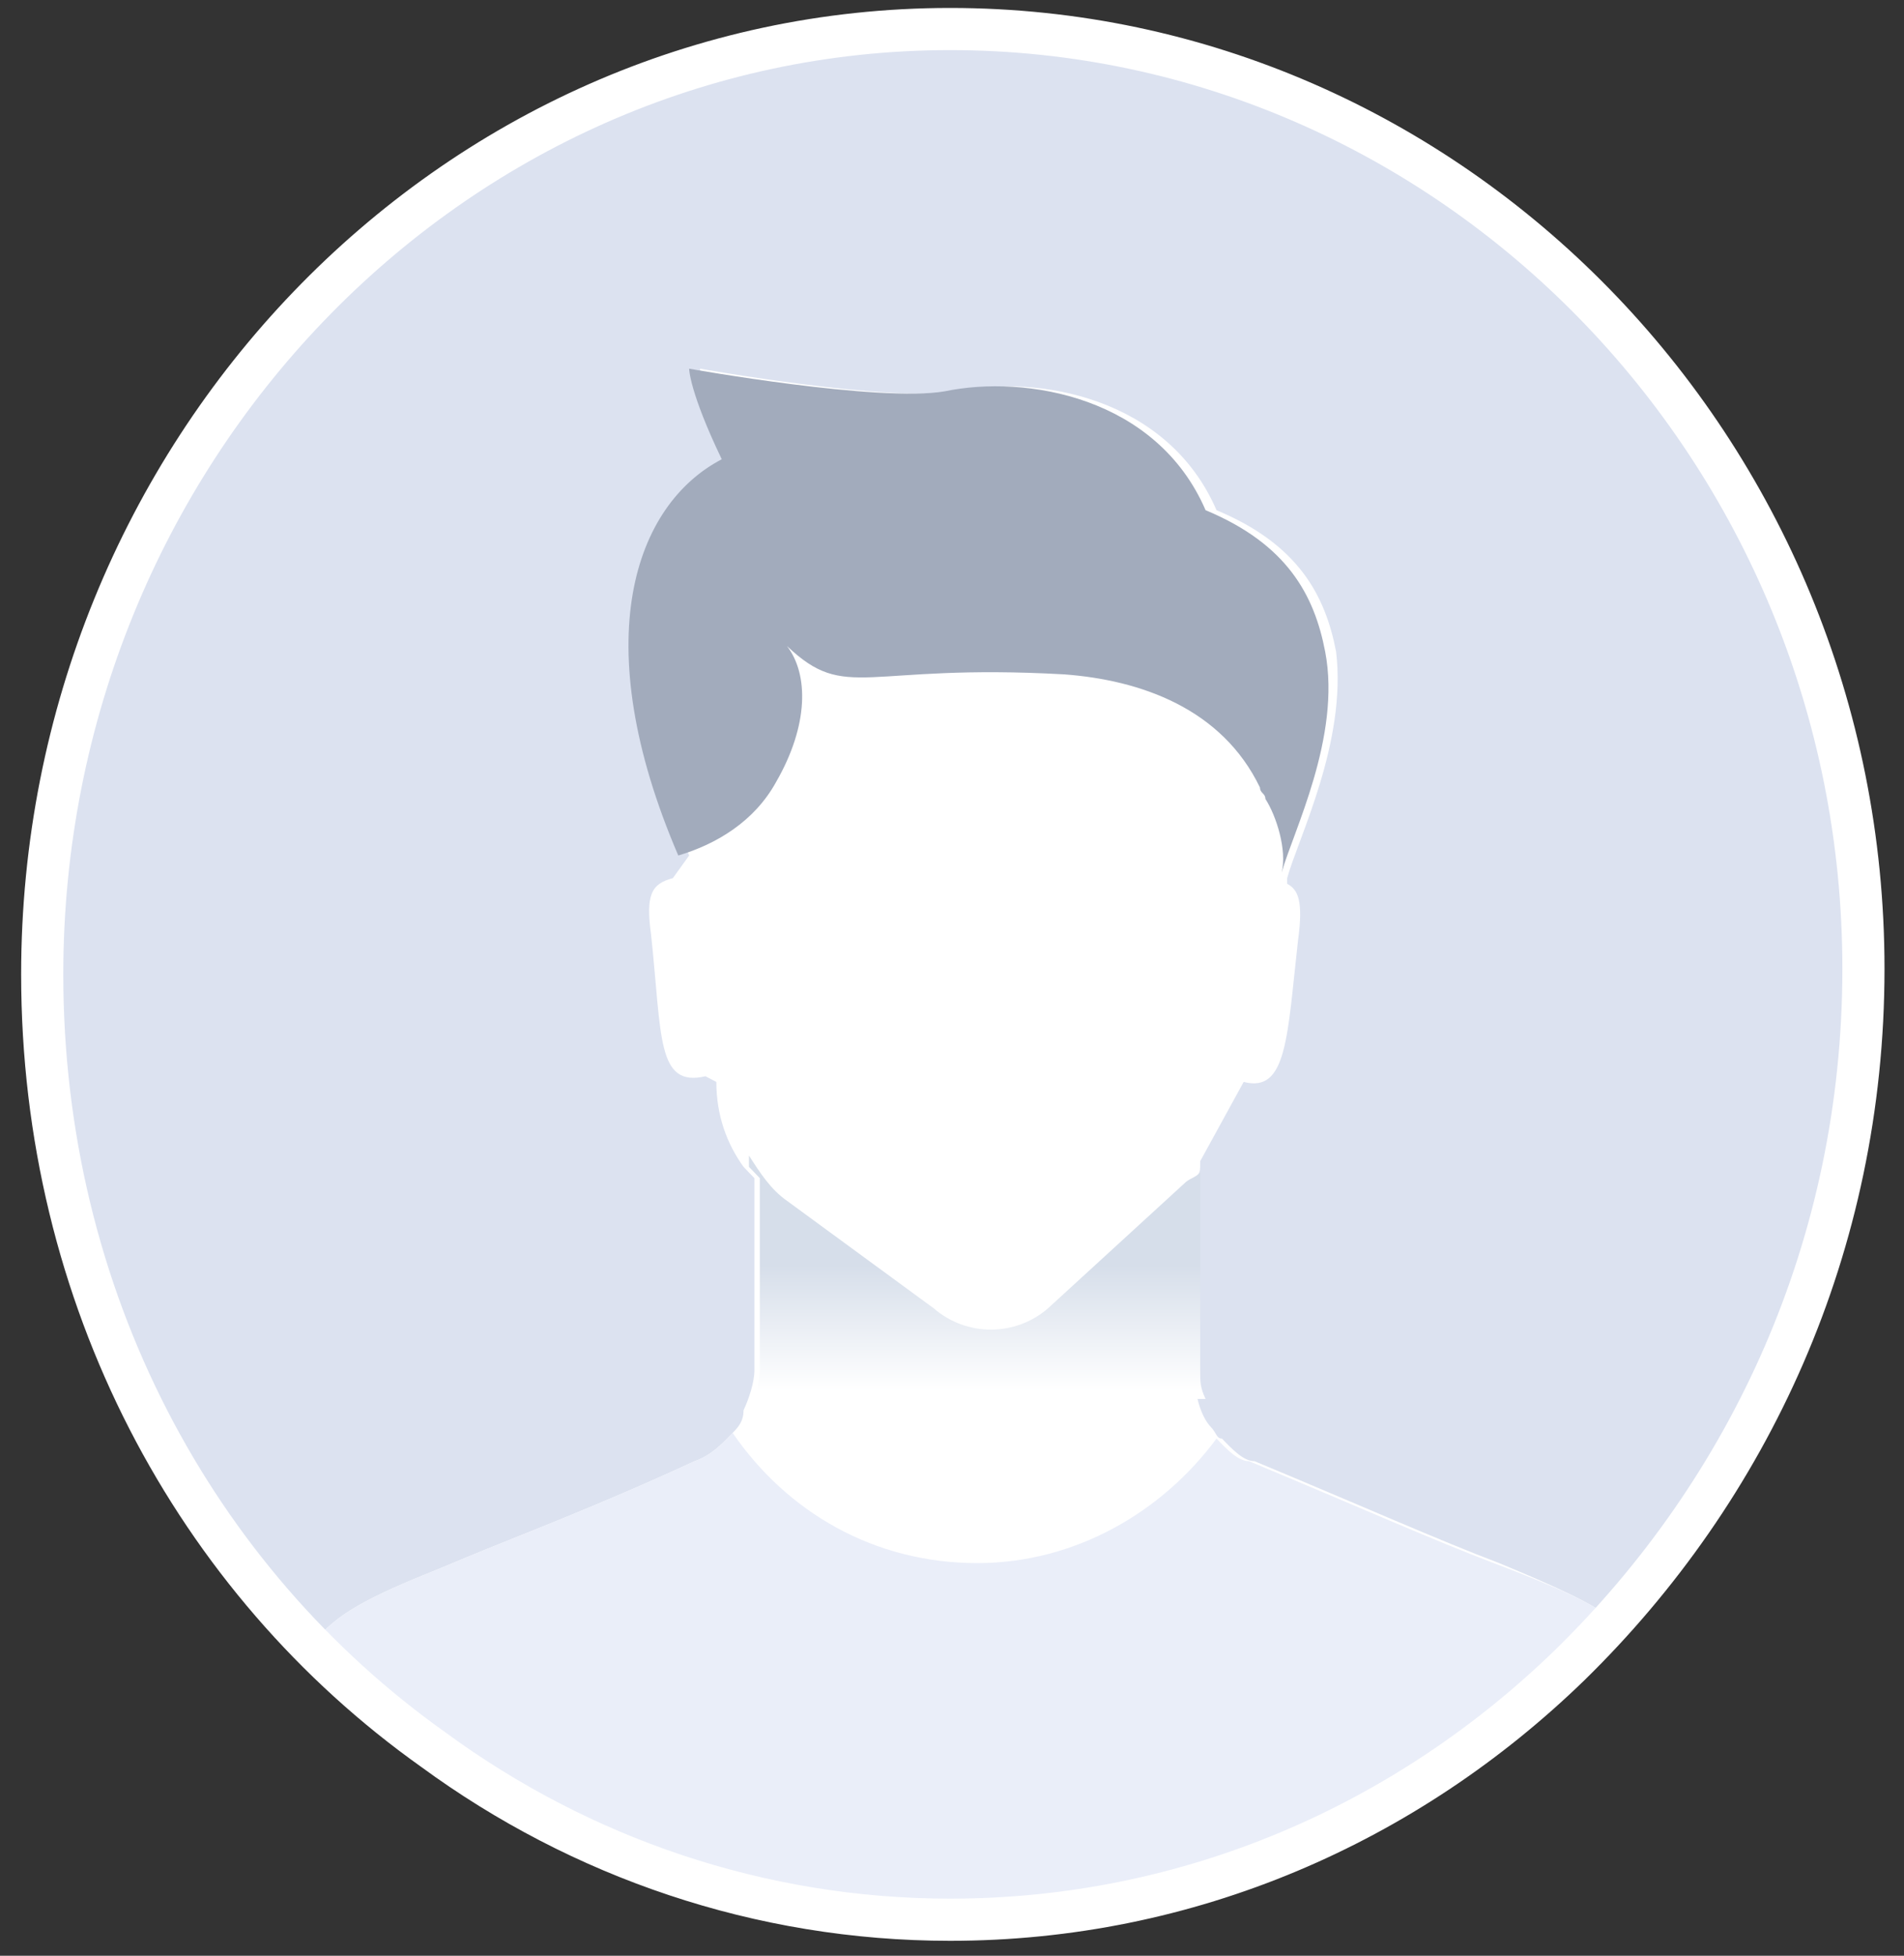 <svg width="75" height="77" viewBox="0 0 75 77" fill="none" xmlns="http://www.w3.org/2000/svg">
<rect x="0" y="0" width="75" height="77" fill="#333333" stroke="none"/>
<path d="M73.402 38.14C73.402 48.169 69.547 57.084 63.551 63.77C63.123 64.438 62.481 64.884 61.838 65.33C55.413 71.57 46.847 75.359 37.425 75.359C29.93 75.359 22.864 72.907 17.082 68.673C15.368 67.558 13.87 65.998 12.371 64.661C5.732 57.975 1.663 48.614 1.663 38.14C1.663 17.635 17.724 0.92 37.425 0.92C57.34 0.92 73.402 17.635 73.402 38.14Z" fill="#E9F0F8"/>
<path d="M73.402 38.139C73.402 49.06 68.904 58.644 61.838 65.553C55.413 71.793 46.847 75.582 37.425 75.582C29.93 75.582 22.864 73.13 17.082 68.895C7.659 62.209 1.663 51.066 1.663 38.362C1.663 17.858 17.724 1.143 37.425 1.143C57.126 1.143 73.402 17.636 73.402 38.139Z" fill="#DCE2F0"/>
<path d="M63.551 63.77C63.123 64.438 62.481 64.884 61.838 65.33C55.413 71.57 46.847 75.359 37.425 75.359C29.93 75.359 22.864 72.907 17.082 68.673C15.368 67.558 13.87 65.999 12.371 64.661C13.227 63.547 14.512 62.878 17.296 61.764L18.367 61.318C20.508 60.427 23.506 59.312 27.361 57.529C28.003 57.307 28.431 56.861 28.86 56.415C29.074 56.192 29.288 55.969 29.288 55.524C29.502 55.078 29.716 54.409 29.716 53.963V46.386C29.502 46.163 29.502 46.163 29.288 45.94C28.645 45.049 28.217 43.934 28.217 42.597L27.789 42.374C25.861 42.82 26.076 40.814 25.647 36.803C25.433 35.242 25.647 34.797 26.504 34.574L27.146 33.682C25.861 30.562 25.219 27.665 25.219 25.436C25.219 21.648 26.718 19.196 28.86 18.082C27.575 15.407 27.575 14.516 27.575 14.516C27.575 14.516 35.07 15.853 37.639 15.407C40.852 14.738 45.992 15.63 47.919 20.087C51.13 21.424 52.202 23.43 52.63 25.659C53.057 29.225 51.13 33.014 50.702 34.574V34.797C51.13 35.02 51.345 35.465 51.13 37.025C50.702 40.814 50.702 43.043 48.989 42.597L47.277 45.717C47.277 46.163 47.277 46.163 47.062 46.386C47.062 47.055 47.062 48.169 47.062 54.186C47.062 54.855 47.277 55.746 47.704 56.192C47.919 56.415 47.919 56.638 48.132 56.638C48.562 57.084 48.989 57.529 49.417 57.529C53.7 59.312 56.698 60.65 59.053 61.541C61.196 62.433 62.694 63.101 63.551 63.77Z" fill="white"/>
<path d="M63.551 63.77C63.123 64.438 62.481 64.884 61.838 65.33C55.413 71.57 46.847 75.359 37.425 75.359C29.93 75.359 22.864 72.907 17.082 68.673C15.368 67.558 13.87 65.998 12.371 64.661C13.227 63.547 14.512 62.878 17.296 61.764L18.367 61.318C20.508 60.426 23.506 59.312 27.361 57.529C28.003 57.306 28.431 56.861 28.86 56.415C31.001 59.535 34.427 61.541 38.496 61.541C42.351 61.541 45.777 59.535 47.919 56.638C48.347 57.084 48.775 57.529 49.202 57.529C53.485 59.312 56.483 60.65 58.84 61.541C61.196 62.432 62.694 63.101 63.551 63.77Z" fill="#EAEEF9"/>
<path d="M50.487 34.351C50.702 33.459 50.275 32.122 49.845 31.454C49.845 31.231 49.632 31.231 49.632 31.008C48.132 27.888 44.919 26.773 41.922 26.551C33.999 26.105 33.356 27.665 31.001 25.436C31.857 26.551 31.857 28.556 30.573 30.785C29.716 32.345 28.217 33.237 26.718 33.682C23.077 25.213 25.005 19.864 28.431 18.082C27.146 15.407 27.146 14.516 27.146 14.516C27.146 14.516 34.641 15.853 37.211 15.407C40.423 14.738 45.562 15.63 47.489 20.087C50.702 21.424 51.772 23.43 52.2 25.659C52.843 29.002 50.917 32.791 50.487 34.351Z" fill="#A2ABBC"/>
<path d="M29.93 53.964V46.386C29.716 46.163 29.716 46.163 29.502 45.94V45.495C29.93 46.163 30.358 46.832 31.001 47.278L36.783 51.512C38.068 52.627 39.995 52.627 41.28 51.512L46.634 46.609C46.847 46.386 47.062 46.386 47.277 46.163C47.277 46.832 47.277 47.946 47.277 53.964C47.277 54.409 47.277 54.632 47.489 55.078H29.93C29.716 54.632 29.93 54.409 29.93 53.964Z" fill="url(#paint0_linear_312_3443)"/>
<path d="M73.402 38.139C73.402 49.06 68.904 58.644 61.838 65.553C55.413 71.793 46.847 75.582 37.425 75.582C29.93 75.582 22.864 73.13 17.082 68.895C7.659 62.209 1.663 51.066 1.663 38.362C1.663 17.858 17.724 1.143 37.425 1.143C57.126 1.143 73.402 17.636 73.402 38.139Z" stroke="white" stroke-width="1.66" stroke-miterlimit="10" stroke-linecap="round" stroke-linejoin="round"/>
<defs>
<linearGradient id="paint0_linear_312_3443" x1="38.461" y1="54.78" x2="38.461" y2="49.76" gradientUnits="userSpaceOnUse">
<stop stop-color="white"/>
<stop offset="0.991" stop-color="#D6DEEA"/>
</linearGradient>
</defs>
</svg>
